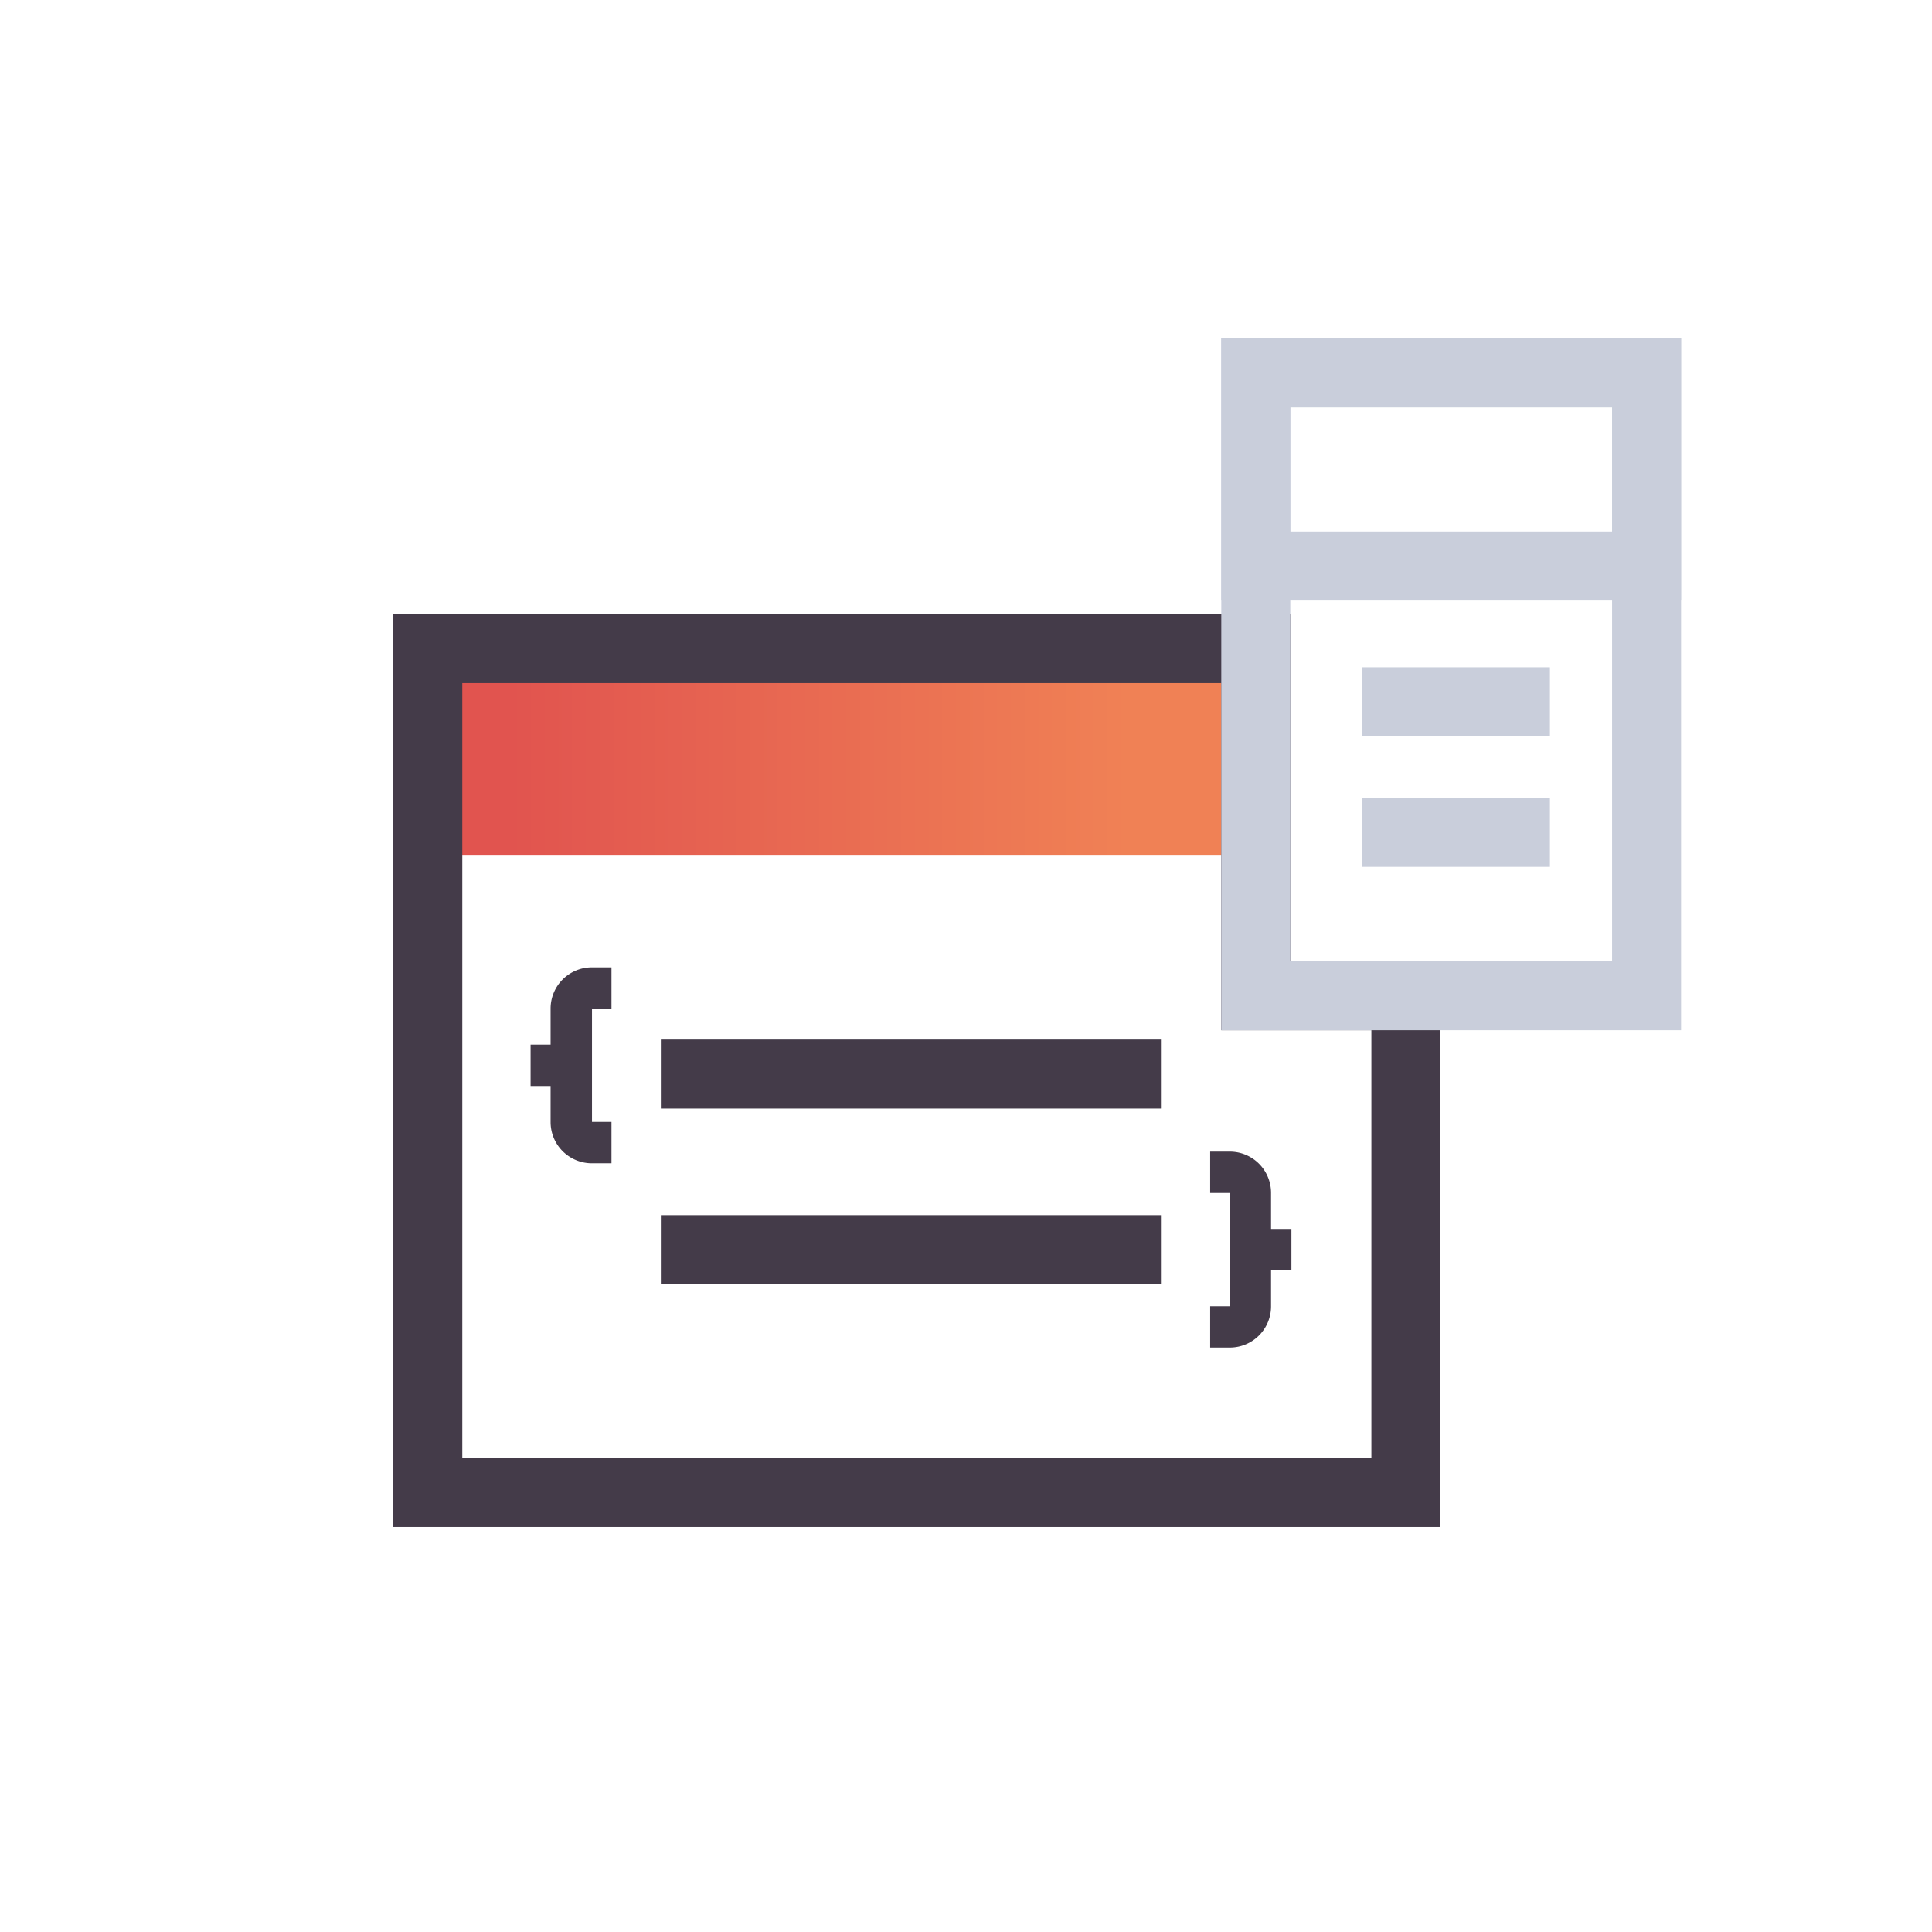 <svg xmlns="http://www.w3.org/2000/svg" xmlns:xlink="http://www.w3.org/1999/xlink" width="140" height="140" viewBox="0 0 140 140"><defs><style>.a{fill:rgba(255,255,255,0);}.b{fill:url(#a);}.c,.d,.e,.f,.g{fill:none;}.c,.d,.e{stroke:#443b49;}.c,.d,.f,.g{stroke-width:5px;}.d,.e,.g{stroke-miterlimit:10;}.e{stroke-width:3px;}.f,.g{stroke:#c9cedb;}</style><linearGradient id="a" x1="0.102" y1="0.5" x2="0.845" y2="0.5" gradientUnits="objectBoundingBox"><stop offset="0" stop-color="#e1544f"/><stop offset="1" stop-color="#f08155"/></linearGradient></defs><g transform="translate(-124 -266)"><rect class="a" width="140" height="140" transform="translate(124 266)"/><g transform="translate(-1892.947 162.503)"><rect class="b" width="59.878" height="15" transform="translate(2047.947 150.497)"/><path class="c" d="M-347.175,5331.633h-70.879V5270.48h60v25.153h10.878v36Z" transform="translate(2466 -5119.982)"/><line class="d" x2="36.238" transform="translate(2064.835 181.326)"/><line class="d" x2="36.238" transform="translate(2064.835 194.05)"/><g transform="translate(2055.395 175.093)"><path class="e" d="M2070.7,235.786h-1.423a1.489,1.489,0,0,1-1.489-1.488v-8.223a1.489,1.489,0,0,1,1.489-1.488h1.423" transform="translate(-2064.838 -224.586)"/><line class="e" x1="2.758" transform="translate(0 5.6)"/></g><g transform="translate(2104.645 188.45)"><path class="e" d="M2187.7,288.514h1.423a1.488,1.488,0,0,0,1.489-1.488V278.8a1.488,1.488,0,0,0-1.489-1.488H2187.7" transform="translate(-2187.704 -277.314)"/><line class="e" x2="2.758" transform="translate(3.126 5.6)"/></g><path class="f" d="M0,0H28.318V45.136H0Z" transform="translate(2107.947 130.515)"/><rect class="f" width="28.318" height="14" transform="translate(2107.947 130.515)"/><line class="g" x2="13.628" transform="translate(2115.633 154.35)"/><line class="g" x2="13.628" transform="translate(2115.633 163.81)"/></g></g></svg>